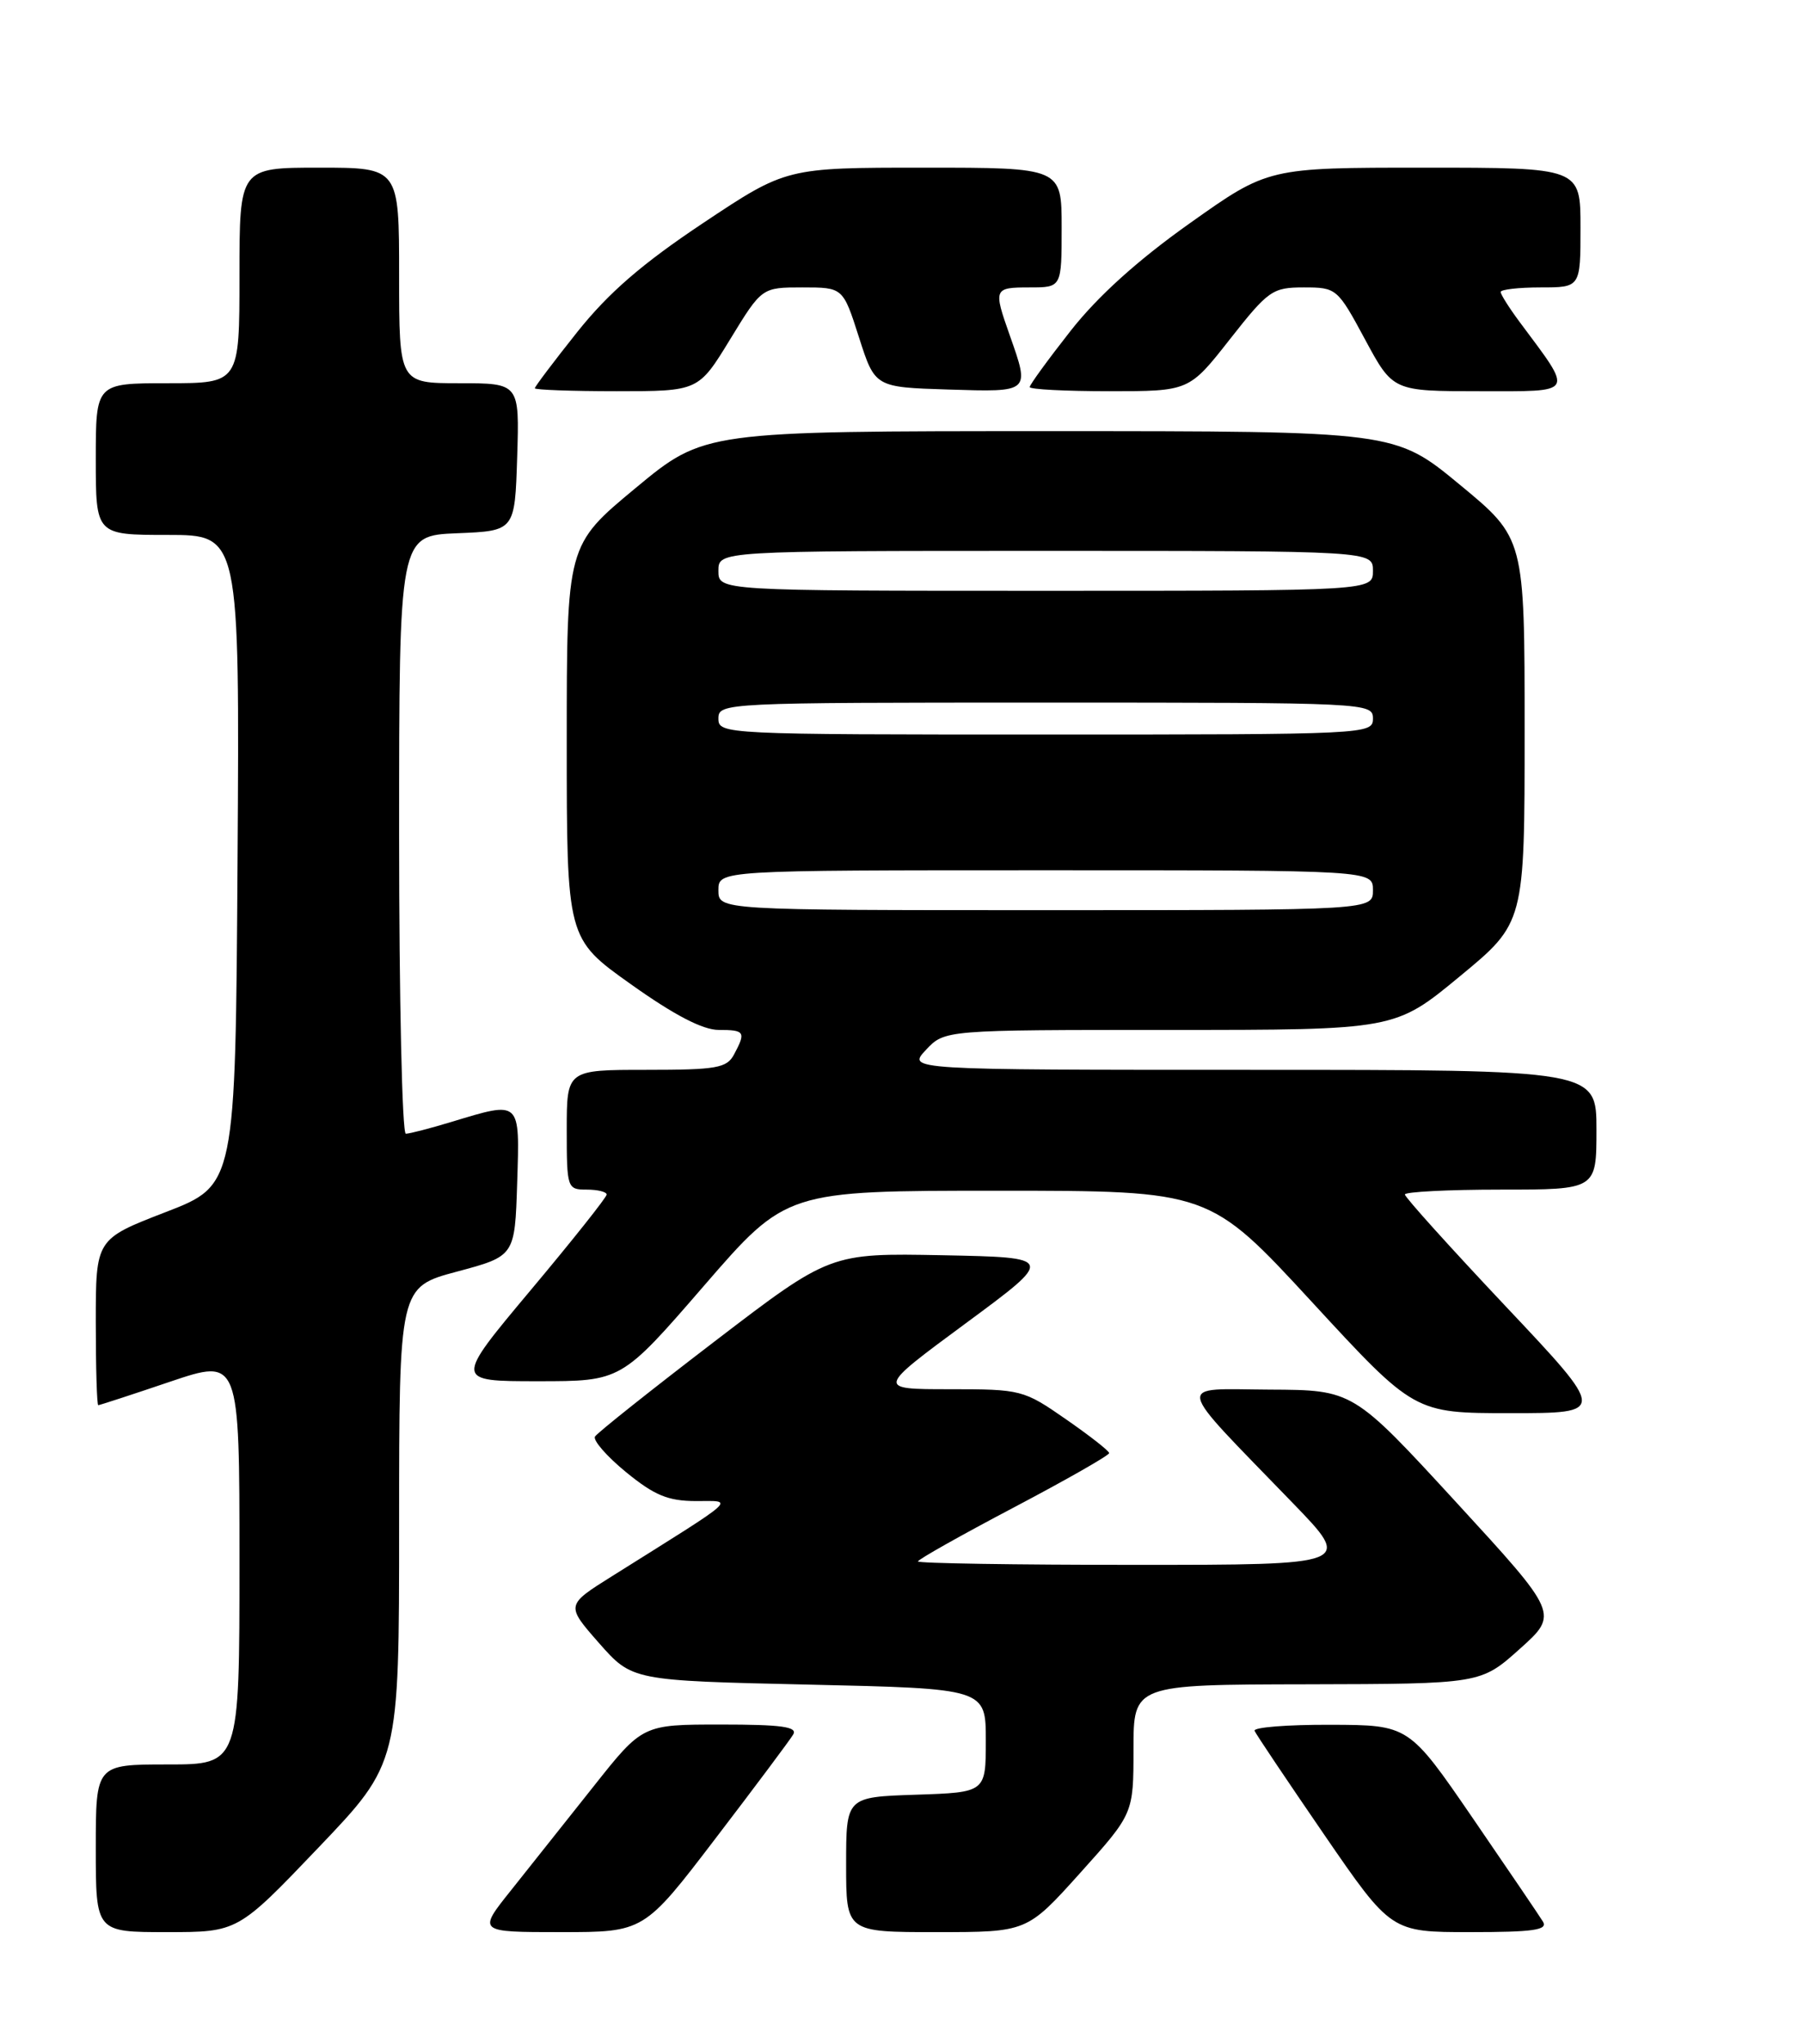 <?xml version="1.0" encoding="UTF-8" standalone="no"?>
<!DOCTYPE svg PUBLIC "-//W3C//DTD SVG 1.1//EN" "http://www.w3.org/Graphics/SVG/1.1/DTD/svg11.dtd" >
<svg xmlns="http://www.w3.org/2000/svg" xmlns:xlink="http://www.w3.org/1999/xlink" version="1.1" viewBox="0 0 226 256">
 <g >
 <path fill="currentColor"
d=" M 39.89 231.42 C 50.00 220.83 50.00 220.83 50.00 191.02 C 50.00 161.21 50.00 161.21 57.25 159.27 C 64.50 157.33 64.50 157.33 64.79 148.16 C 65.12 137.73 65.28 137.88 56.59 140.51 C 53.89 141.33 51.30 142.00 50.84 142.00 C 50.38 142.00 50.00 125.14 50.00 104.54 C 50.00 67.09 50.00 67.09 57.25 66.79 C 64.50 66.50 64.50 66.50 64.79 57.25 C 65.08 48.00 65.08 48.00 57.54 48.00 C 50.00 48.00 50.00 48.00 50.00 34.50 C 50.00 21.00 50.00 21.00 40.00 21.00 C 30.00 21.00 30.00 21.00 30.00 34.50 C 30.00 48.00 30.00 48.00 21.00 48.00 C 12.00 48.00 12.00 48.00 12.00 57.50 C 12.00 67.00 12.00 67.00 21.01 67.00 C 30.02 67.00 30.02 67.00 29.76 107.72 C 29.50 148.44 29.50 148.44 20.75 151.82 C 12.00 155.20 12.00 155.20 12.00 165.60 C 12.00 171.32 12.14 176.00 12.31 176.00 C 12.48 176.00 16.53 174.68 21.31 173.06 C 30.00 170.13 30.00 170.13 30.00 195.56 C 30.00 221.00 30.00 221.00 21.00 221.00 C 12.00 221.00 12.00 221.00 12.00 231.50 C 12.00 242.00 12.00 242.00 20.89 242.00 C 29.79 242.00 29.79 242.00 39.89 231.42 Z  M 89.65 230.25 C 94.59 223.79 98.96 217.94 99.37 217.25 C 99.95 216.28 97.89 216.00 90.31 216.00 C 80.50 216.00 80.50 216.00 74.36 223.75 C 70.98 228.01 66.33 233.86 64.03 236.75 C 59.83 242.00 59.83 242.00 70.25 242.00 C 80.68 242.00 80.68 242.00 89.65 230.25 Z  M 135.33 234.58 C 142.00 227.16 142.00 227.16 142.00 219.08 C 142.00 211.00 142.00 211.00 163.75 210.96 C 185.50 210.91 185.50 210.91 190.39 206.53 C 195.28 202.15 195.28 202.15 182.39 188.12 C 169.50 174.10 169.50 174.10 159.06 174.05 C 147.14 173.99 146.86 172.65 161.95 188.25 C 169.45 196.00 169.45 196.00 142.23 196.00 C 127.25 196.00 115.00 195.81 115.00 195.57 C 115.00 195.33 120.40 192.29 126.99 188.82 C 133.59 185.34 138.97 182.28 138.95 182.00 C 138.94 181.72 136.49 179.81 133.52 177.75 C 128.24 174.08 127.92 174.00 118.96 174.00 C 109.80 174.00 109.80 174.00 120.98 165.75 C 132.16 157.50 132.16 157.50 118.07 157.22 C 103.99 156.95 103.99 156.95 89.53 168.01 C 81.57 174.10 74.83 179.46 74.54 179.93 C 74.26 180.39 76.00 182.40 78.43 184.39 C 81.98 187.29 83.68 188.00 87.17 188.01 C 92.02 188.02 92.87 187.26 76.69 197.41 C 70.88 201.05 70.88 201.05 75.03 205.78 C 79.19 210.50 79.19 210.50 101.34 211.00 C 123.50 211.50 123.50 211.50 123.50 218.00 C 123.50 224.50 123.50 224.50 114.75 224.79 C 106.00 225.08 106.00 225.08 106.00 233.54 C 106.00 242.00 106.00 242.00 117.33 242.00 C 128.66 242.00 128.66 242.00 135.33 234.58 Z  M 193.30 240.69 C 192.86 239.97 188.90 234.14 184.50 227.72 C 176.50 216.06 176.50 216.06 166.67 216.03 C 161.26 216.01 156.98 216.35 157.17 216.79 C 157.35 217.22 161.28 223.07 165.89 229.79 C 174.28 242.00 174.28 242.00 184.19 242.00 C 192.09 242.00 193.94 241.74 193.30 240.69 Z  M 188.62 163.61 C 181.68 156.25 176.00 149.95 176.00 149.61 C 176.00 149.28 181.40 149.00 188.00 149.00 C 200.00 149.00 200.00 149.00 200.00 141.50 C 200.00 134.00 200.00 134.00 156.83 134.00 C 113.65 134.00 113.65 134.00 116.00 131.50 C 118.35 129.00 118.35 129.00 146.55 129.00 C 174.76 129.00 174.76 129.00 182.88 122.29 C 191.00 115.59 191.00 115.59 191.00 91.50 C 191.00 67.41 191.00 67.41 182.88 60.71 C 174.76 54.00 174.76 54.00 131.49 54.00 C 88.22 54.00 88.22 54.00 79.61 61.14 C 71.00 68.28 71.00 68.28 71.00 92.92 C 71.00 117.57 71.00 117.57 79.04 123.28 C 84.46 127.14 88.04 129.00 90.04 129.00 C 93.31 129.00 93.47 129.25 91.96 132.07 C 91.05 133.78 89.79 134.00 80.96 134.00 C 71.00 134.00 71.00 134.00 71.00 141.50 C 71.00 148.83 71.06 149.00 73.50 149.00 C 74.88 149.00 76.00 149.28 76.00 149.62 C 76.00 149.96 71.71 155.36 66.46 161.62 C 56.93 173.00 56.93 173.00 67.38 173.00 C 77.84 173.00 77.84 173.00 88.17 161.07 C 98.50 149.14 98.50 149.14 125.00 149.14 C 151.50 149.14 151.50 149.14 164.35 163.07 C 177.19 177.00 177.19 177.00 189.22 177.00 C 201.25 177.00 201.25 177.00 188.62 163.61 Z  M 91.47 42.50 C 95.44 36.00 95.44 36.00 100.53 36.00 C 105.61 36.00 105.61 36.00 107.61 42.25 C 109.61 48.50 109.61 48.50 118.80 48.79 C 129.11 49.11 129.03 49.18 126.50 42.00 C 124.43 36.14 124.49 36.00 129.00 36.00 C 133.00 36.00 133.00 36.00 133.00 28.50 C 133.00 21.00 133.00 21.00 115.75 21.00 C 98.50 21.00 98.50 21.00 88.08 27.94 C 80.43 33.04 76.25 36.66 72.33 41.57 C 69.40 45.25 67.00 48.43 67.00 48.63 C 67.00 48.83 71.61 49.00 77.25 49.00 C 87.50 49.00 87.50 49.00 91.47 42.50 Z  M 154.07 42.50 C 158.90 36.36 159.41 36.00 163.34 36.00 C 167.43 36.00 167.56 36.11 171.00 42.50 C 174.50 49.00 174.50 49.00 185.37 49.00 C 197.47 49.00 197.19 49.49 190.37 40.32 C 189.07 38.57 188.00 36.88 188.00 36.57 C 188.00 36.26 190.25 36.00 193.00 36.00 C 198.00 36.00 198.00 36.00 198.00 28.50 C 198.00 21.00 198.00 21.00 178.44 21.00 C 158.87 21.00 158.87 21.00 149.06 27.96 C 142.54 32.58 137.53 37.10 134.13 41.43 C 131.31 45.02 129.00 48.19 129.00 48.48 C 129.00 48.77 133.49 49.00 138.98 49.00 C 148.97 49.00 148.97 49.00 154.07 42.50 Z  M 90.00 111.50 C 90.00 109.00 90.00 109.00 131.00 109.00 C 172.00 109.00 172.00 109.00 172.00 111.50 C 172.00 114.00 172.00 114.00 131.00 114.00 C 90.00 114.00 90.00 114.00 90.00 111.50 Z  M 90.00 90.00 C 90.00 88.03 90.67 88.00 131.00 88.00 C 171.33 88.00 172.00 88.03 172.00 90.00 C 172.00 91.97 171.33 92.00 131.00 92.00 C 90.67 92.00 90.00 91.97 90.00 90.00 Z  M 90.00 71.50 C 90.00 69.00 90.00 69.00 131.00 69.00 C 172.00 69.00 172.00 69.00 172.00 71.50 C 172.00 74.00 172.00 74.00 131.00 74.00 C 90.00 74.00 90.00 74.00 90.00 71.50 Z "/>
</g>
</svg>